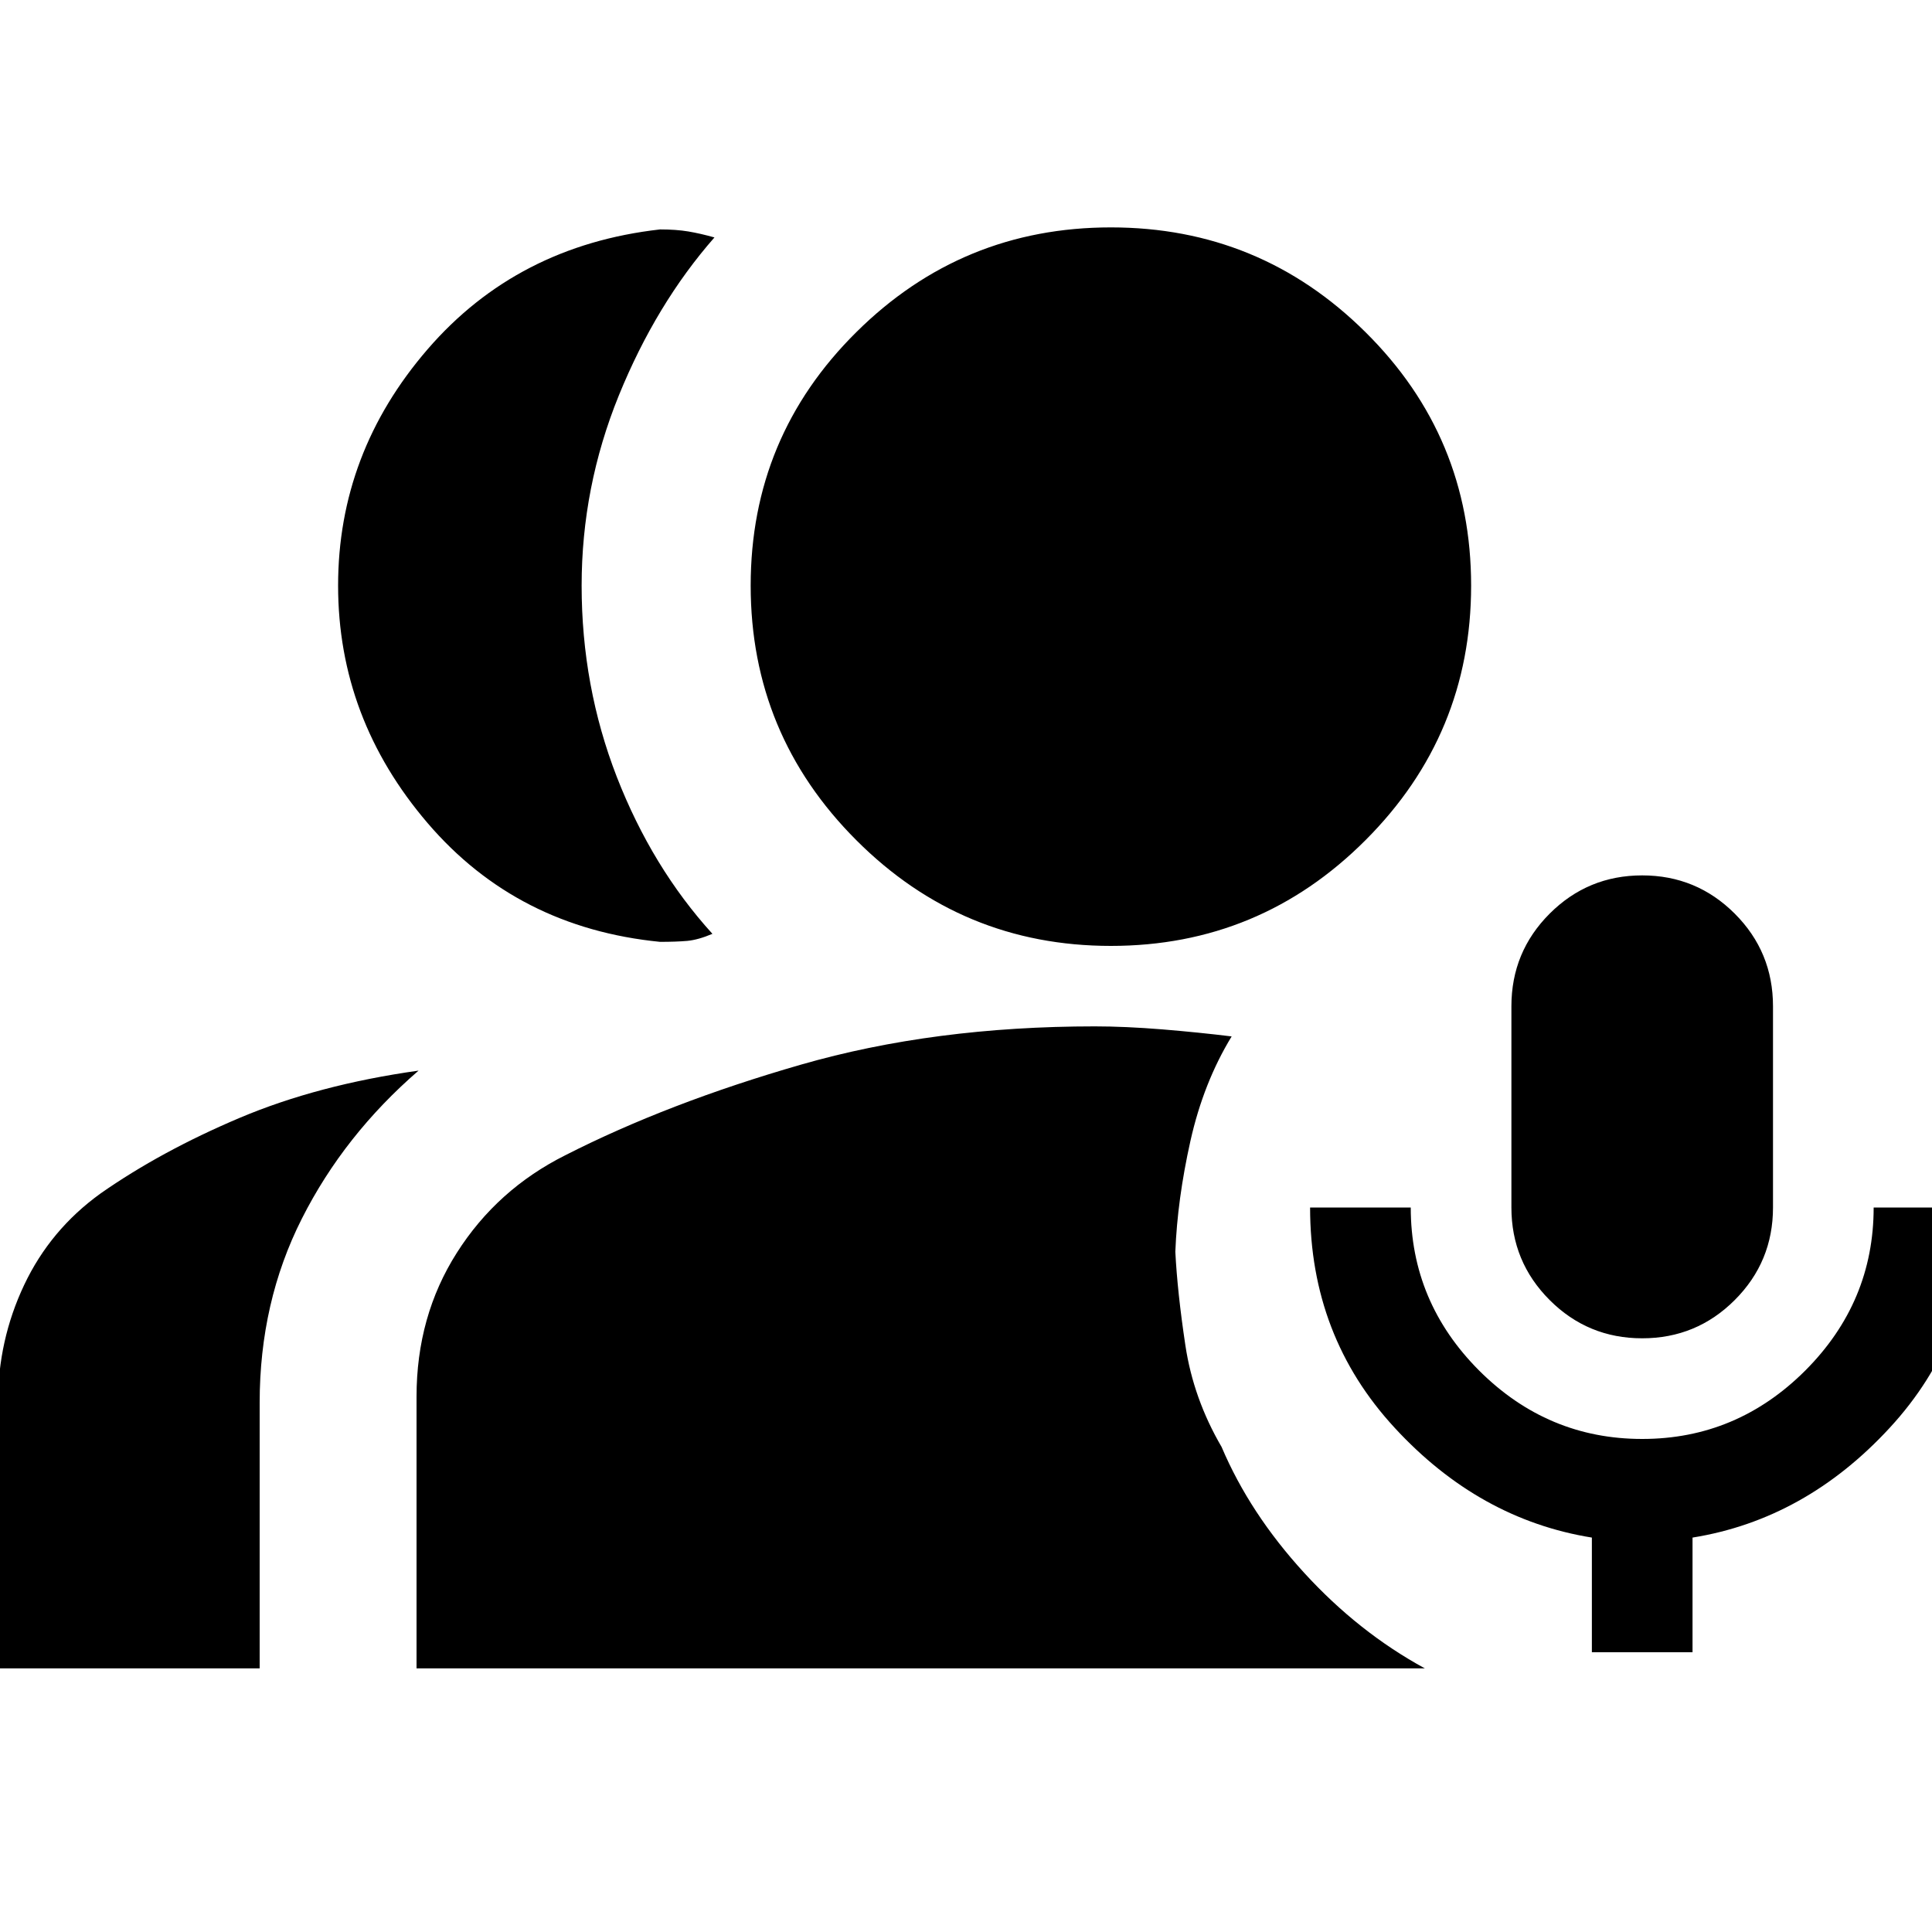 <svg xmlns="http://www.w3.org/2000/svg" height="20" width="20"><path d="M17 13.854Q16.438 13.854 16.042 13.458Q15.646 13.062 15.646 12.5V10.417Q15.646 9.854 16.042 9.458Q16.438 9.062 17 9.062Q17.562 9.062 17.958 9.458Q18.354 9.854 18.354 10.417V12.5Q18.354 13.062 17.958 13.458Q17.562 13.854 17 13.854ZM16.479 17.104V15.917Q15.312 15.729 14.438 14.781Q13.562 13.833 13.562 12.5H14.604Q14.604 13.479 15.312 14.188Q16.021 14.896 17 14.896Q17.979 14.896 18.688 14.188Q19.396 13.479 19.396 12.5H20.438Q20.438 13.833 19.562 14.781Q18.688 15.729 17.521 15.917V17.104ZM6.833 9.75Q5.354 9.604 4.427 8.521Q3.5 7.438 3.5 6.062Q3.5 4.688 4.427 3.615Q5.354 2.542 6.833 2.375Q7 2.375 7.125 2.396Q7.25 2.417 7.396 2.458Q6.792 3.146 6.406 4.094Q6.021 5.042 6.021 6.062Q6.021 7.104 6.385 8.042Q6.75 8.979 7.375 9.667Q7.229 9.729 7.115 9.74Q7 9.75 6.833 9.75ZM-0.021 17.271V14.521Q-0.021 13.875 0.25 13.302Q0.521 12.729 1.042 12.354Q1.667 11.917 2.479 11.573Q3.292 11.229 4.333 11.083Q3.562 11.75 3.125 12.615Q2.688 13.479 2.688 14.521V17.271ZM11.5 9.792Q9.958 9.792 8.865 8.698Q7.771 7.604 7.771 6.062Q7.771 4.521 8.865 3.438Q9.958 2.354 11.5 2.354Q13.042 2.354 14.135 3.438Q15.229 4.521 15.229 6.062Q15.229 7.604 14.135 8.698Q13.042 9.792 11.5 9.792ZM4.312 17.271V14.458Q4.312 13.625 4.729 12.969Q5.146 12.312 5.854 11.958Q6.917 11.417 8.292 11.021Q9.667 10.625 11.333 10.625Q11.646 10.625 12.031 10.656Q12.417 10.688 12.75 10.729Q12.458 11.208 12.323 11.812Q12.188 12.417 12.167 12.958Q12.188 13.375 12.271 13.927Q12.354 14.479 12.646 14.979Q12.938 15.667 13.5 16.281Q14.062 16.896 14.75 17.271Z"/></svg>